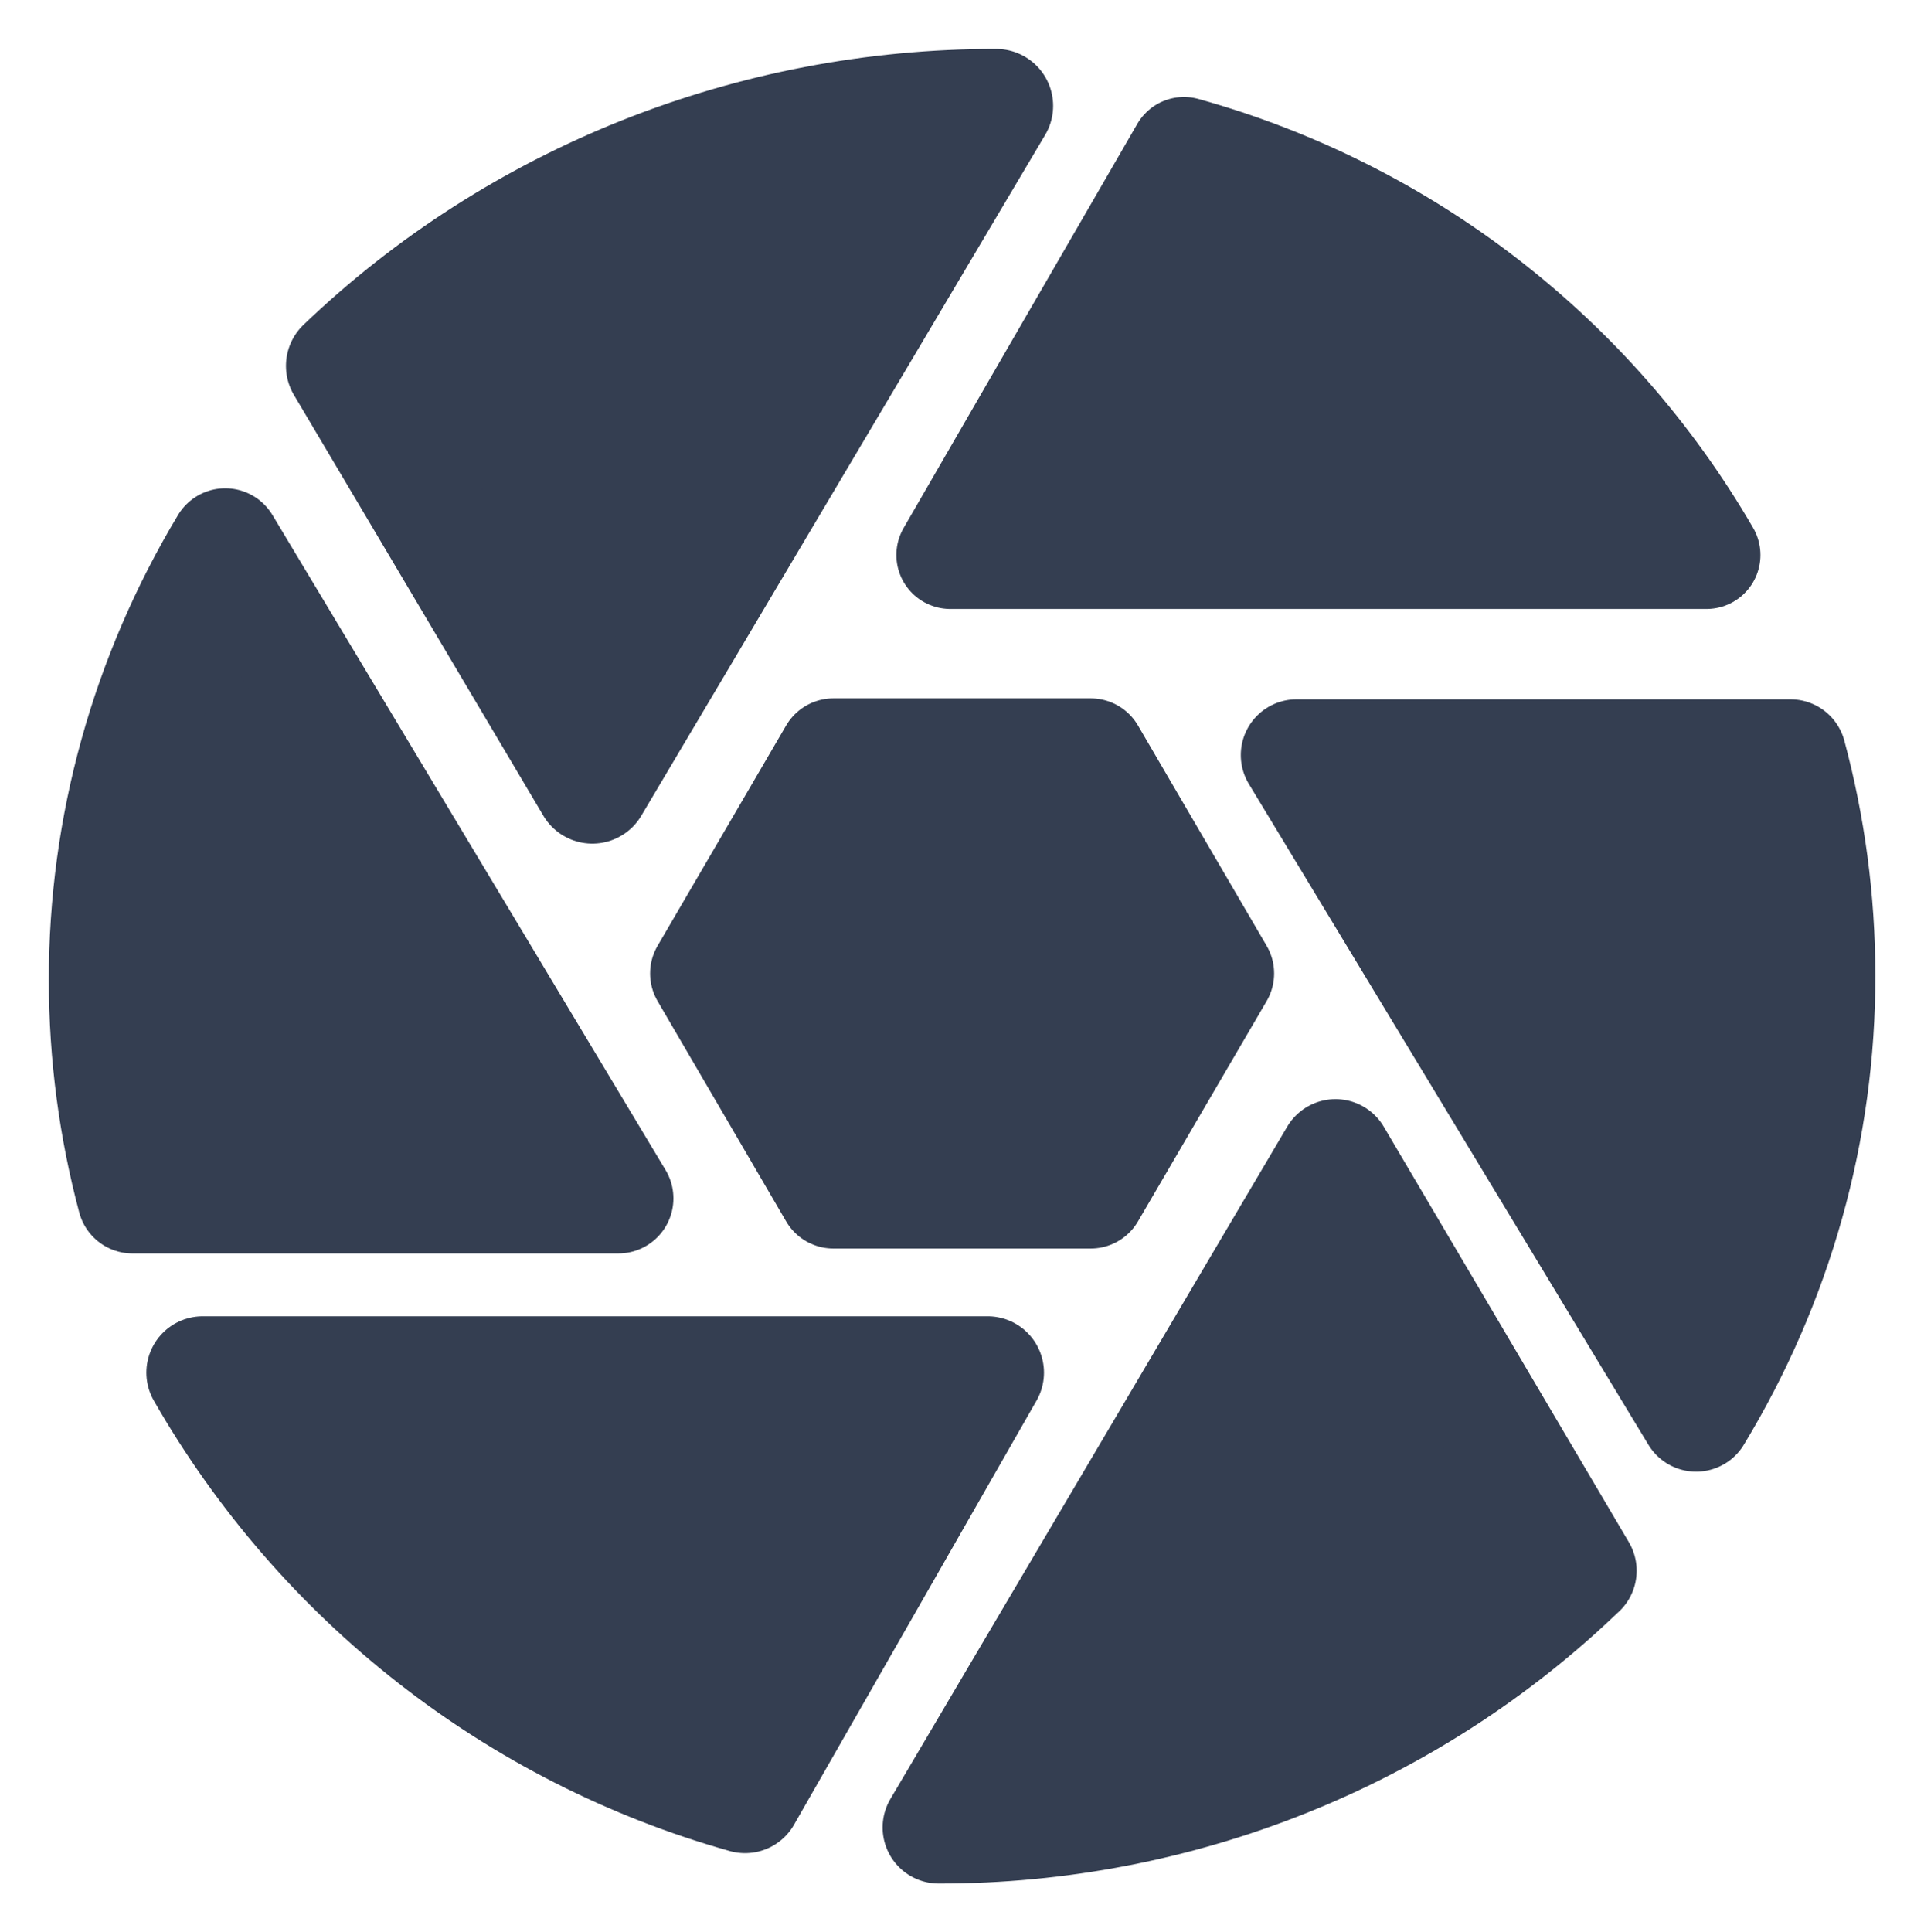 <?xml version="1.0" encoding="UTF-8" standalone="no"?>
<svg
   viewBox="0 0 19.679 19.76"
   version="1.1"
   id="svg2"
   width="19.679"
   height="19.76"
   sodipodi:docname="logoWithName.svg"
   inkscape:export-filename="logoWithName.svg"
   inkscape:export-xdpi="96"
   inkscape:export-ydpi="96"
   xmlns:inkscape="http://www.inkscape.org/namespaces/inkscape"
   xmlns:sodipodi="http://sodipodi.sourceforge.net/DTD/sodipodi-0.dtd"
   xmlns="http://www.w3.org/2000/svg"
   xmlns:svg="http://www.w3.org/2000/svg">
  <sodipodi:namedview
     id="namedview1"
     pagecolor="#ffffff"
     bordercolor="#999999"
     borderopacity="1"
     inkscape:showpageshadow="0"
     inkscape:pageopacity="0"
     inkscape:pagecheckerboard="0"
     inkscape:deskcolor="#d1d1d1">
    <inkscape:page
       x="0"
       y="0"
       width="19.679"
       height="19.76"
       id="page2"
       margin="0"
       bleed="0" />
  </sodipodi:namedview>
  <defs
     id="defs2">
    <filter
       inkscape:collect="always"
       style="color-interpolation-filters:sRGB"
       id="filter36"
       x="-0.202"
       y="-0.159"
       width="1.404"
       height="1.317">
      <feGaussianBlur
         inkscape:collect="always"
         stdDeviation="0.192"
         id="feGaussianBlur36" />
    </filter>
    <filter
       inkscape:collect="always"
       style="color-interpolation-filters:sRGB"
       id="filter37"
       x="-0.136"
       y="-0.254"
       width="1.272"
       height="1.509">
      <feGaussianBlur
         inkscape:collect="always"
         stdDeviation="0.192"
         id="feGaussianBlur37" />
    </filter>
    <filter
       inkscape:collect="always"
       style="color-interpolation-filters:sRGB"
       id="filter38"
       x="-0.2"
       y="-0.158"
       width="1.4"
       height="1.317">
      <feGaussianBlur
         inkscape:collect="always"
         stdDeviation="0.192"
         id="feGaussianBlur38" />
    </filter>
    <filter
       inkscape:collect="always"
       style="color-interpolation-filters:sRGB"
       id="filter39"
       x="-0.201"
       y="-0.235"
       width="1.403"
       height="1.471">
      <feGaussianBlur
         inkscape:collect="always"
         stdDeviation="0.192"
         id="feGaussianBlur39" />
    </filter>
    <filter
       inkscape:collect="always"
       style="color-interpolation-filters:sRGB"
       id="filter41"
       x="-0.163"
       y="-0.156"
       width="1.327"
       height="1.312">
      <feGaussianBlur
         inkscape:collect="always"
         stdDeviation="0.192"
         id="feGaussianBlur41" />
    </filter>
    <filter
       inkscape:collect="always"
       style="color-interpolation-filters:sRGB"
       id="filter42"
       x="-0.134"
       y="-0.248"
       width="1.268"
       height="1.496">
      <feGaussianBlur
         inkscape:collect="always"
         stdDeviation="0.192"
         id="feGaussianBlur42" />
    </filter>
    <filter
       inkscape:collect="always"
       style="color-interpolation-filters:sRGB"
       id="filter43"
       x="-0.162"
       y="-0.155"
       width="1.324"
       height="1.311">
      <feGaussianBlur
         inkscape:collect="always"
         stdDeviation="0.192"
         id="feGaussianBlur43" />
    </filter>
  </defs>
  <g
     id="g43">
    <path
       style="display:inline;mix-blend-mode:normal;fill:#343e51;fill-opacity:1;stroke:#343e51;stroke-width:1.065;stroke-linecap:round;stroke-linejoin:round;stroke-dasharray:none;stroke-opacity:1;paint-order:stroke markers fill;filter:url(#filter42)"
       d="m 13.949,20.282 2.293,-4.009 H 8.822 c 1.124,1.962 2.964,3.401 5.126,4.009 z"
       id="path2-3"
       transform="matrix(1.082,0,0,1.082,-7.472,-3.57)" />
    <path
       style="display:inline;mix-blend-mode:normal;fill:#343e51;fill-opacity:1;stroke:#343e51;stroke-width:1.041;stroke-linecap:round;stroke-linejoin:round;stroke-dasharray:none;stroke-opacity:1;paint-order:stroke markers fill;filter:url(#filter36)"
       d="M 8.159,14.626 H 12.751 L 9.035,8.435 C 8.281,9.689 7.886,11.113 7.888,12.563 c 0,0.712 0.094,1.403 0.27,2.063 z"
       id="path44"
       transform="matrix(1.082,0,0,1.082,-7.472,-3.57)" />
    <path
       style="display:inline;mix-blend-mode:normal;fill:#343e51;fill-opacity:1;stroke:#343e51;stroke-width:1.076;stroke-linecap:round;stroke-linejoin:round;stroke-dasharray:none;stroke-opacity:1;paint-order:stroke markers fill;filter:url(#filter43)"
       d="m 10.147,6.758 2.358,3.977 3.818,-6.435 c -2.311,-0.003 -4.53,0.88 -6.176,2.458 z"
       id="path45"
       transform="matrix(1.082,0,0,1.082,-7.472,-3.57)" />
    <path
       style="display:inline;mix-blend-mode:normal;fill:#343e51;fill-opacity:1;stroke:#343e51;stroke-width:1.02;stroke-linecap:round;stroke-linejoin:round;stroke-dasharray:none;stroke-opacity:1;paint-order:stroke markers fill;filter:url(#filter37)"
       d="m 18.098,4.726 -2.209,3.819 h 7.148 C 21.953,6.676 20.181,5.305 18.098,4.726 Z"
       id="path46"
       transform="matrix(1.082,0,0,1.082,-7.472,-3.57)" />
    <path
       style="display:inline;mix-blend-mode:normal;fill:#343e51;fill-opacity:1;stroke:#343e51;stroke-width:1.054;stroke-linecap:round;stroke-linejoin:round;stroke-dasharray:none;stroke-opacity:1;paint-order:stroke markers fill;filter:url(#filter38)"
       d="m 23.831,10.436 h -4.669 l 3.777,6.246 c 0.767,-1.265 1.17,-2.702 1.167,-4.164 0,-0.718 -0.096,-1.415 -0.275,-2.082 z"
       id="path47"
       transform="matrix(1.082,0,0,1.082,-7.472,-3.57)" />
    <path
       style="display:inline;mix-blend-mode:normal;fill:#343e51;fill-opacity:1;stroke:#343e51;stroke-width:1.06;stroke-linecap:round;stroke-linejoin:round;stroke-dasharray:none;stroke-opacity:1;paint-order:stroke markers fill;filter:url(#filter41)"
       d="m 21.847,18.145 -2.317,-3.927 -3.751,6.354 c 2.27,0.003 4.45,-0.869 6.067,-2.427 z"
       id="path48"
       transform="matrix(1.082,0,0,1.082,-7.472,-3.57)" />
    <path
       style="display:inline;mix-blend-mode:normal;fill:#343e51;fill-opacity:1;stroke:#343e51;stroke-width:1.036;stroke-linecap:round;stroke-linejoin:round;stroke-dasharray:none;stroke-opacity:1;paint-order:stroke markers fill;filter:url(#filter39)"
       d="M 13.656,10.418 H 11.224 L 10.009,12.5 11.224,14.582 h 2.432 L 14.872,12.5 Z"
       id="path50"
       transform="matrix(1.082,0,0,1.082,-3.62,-3.57)" />
  </g>
</svg>
